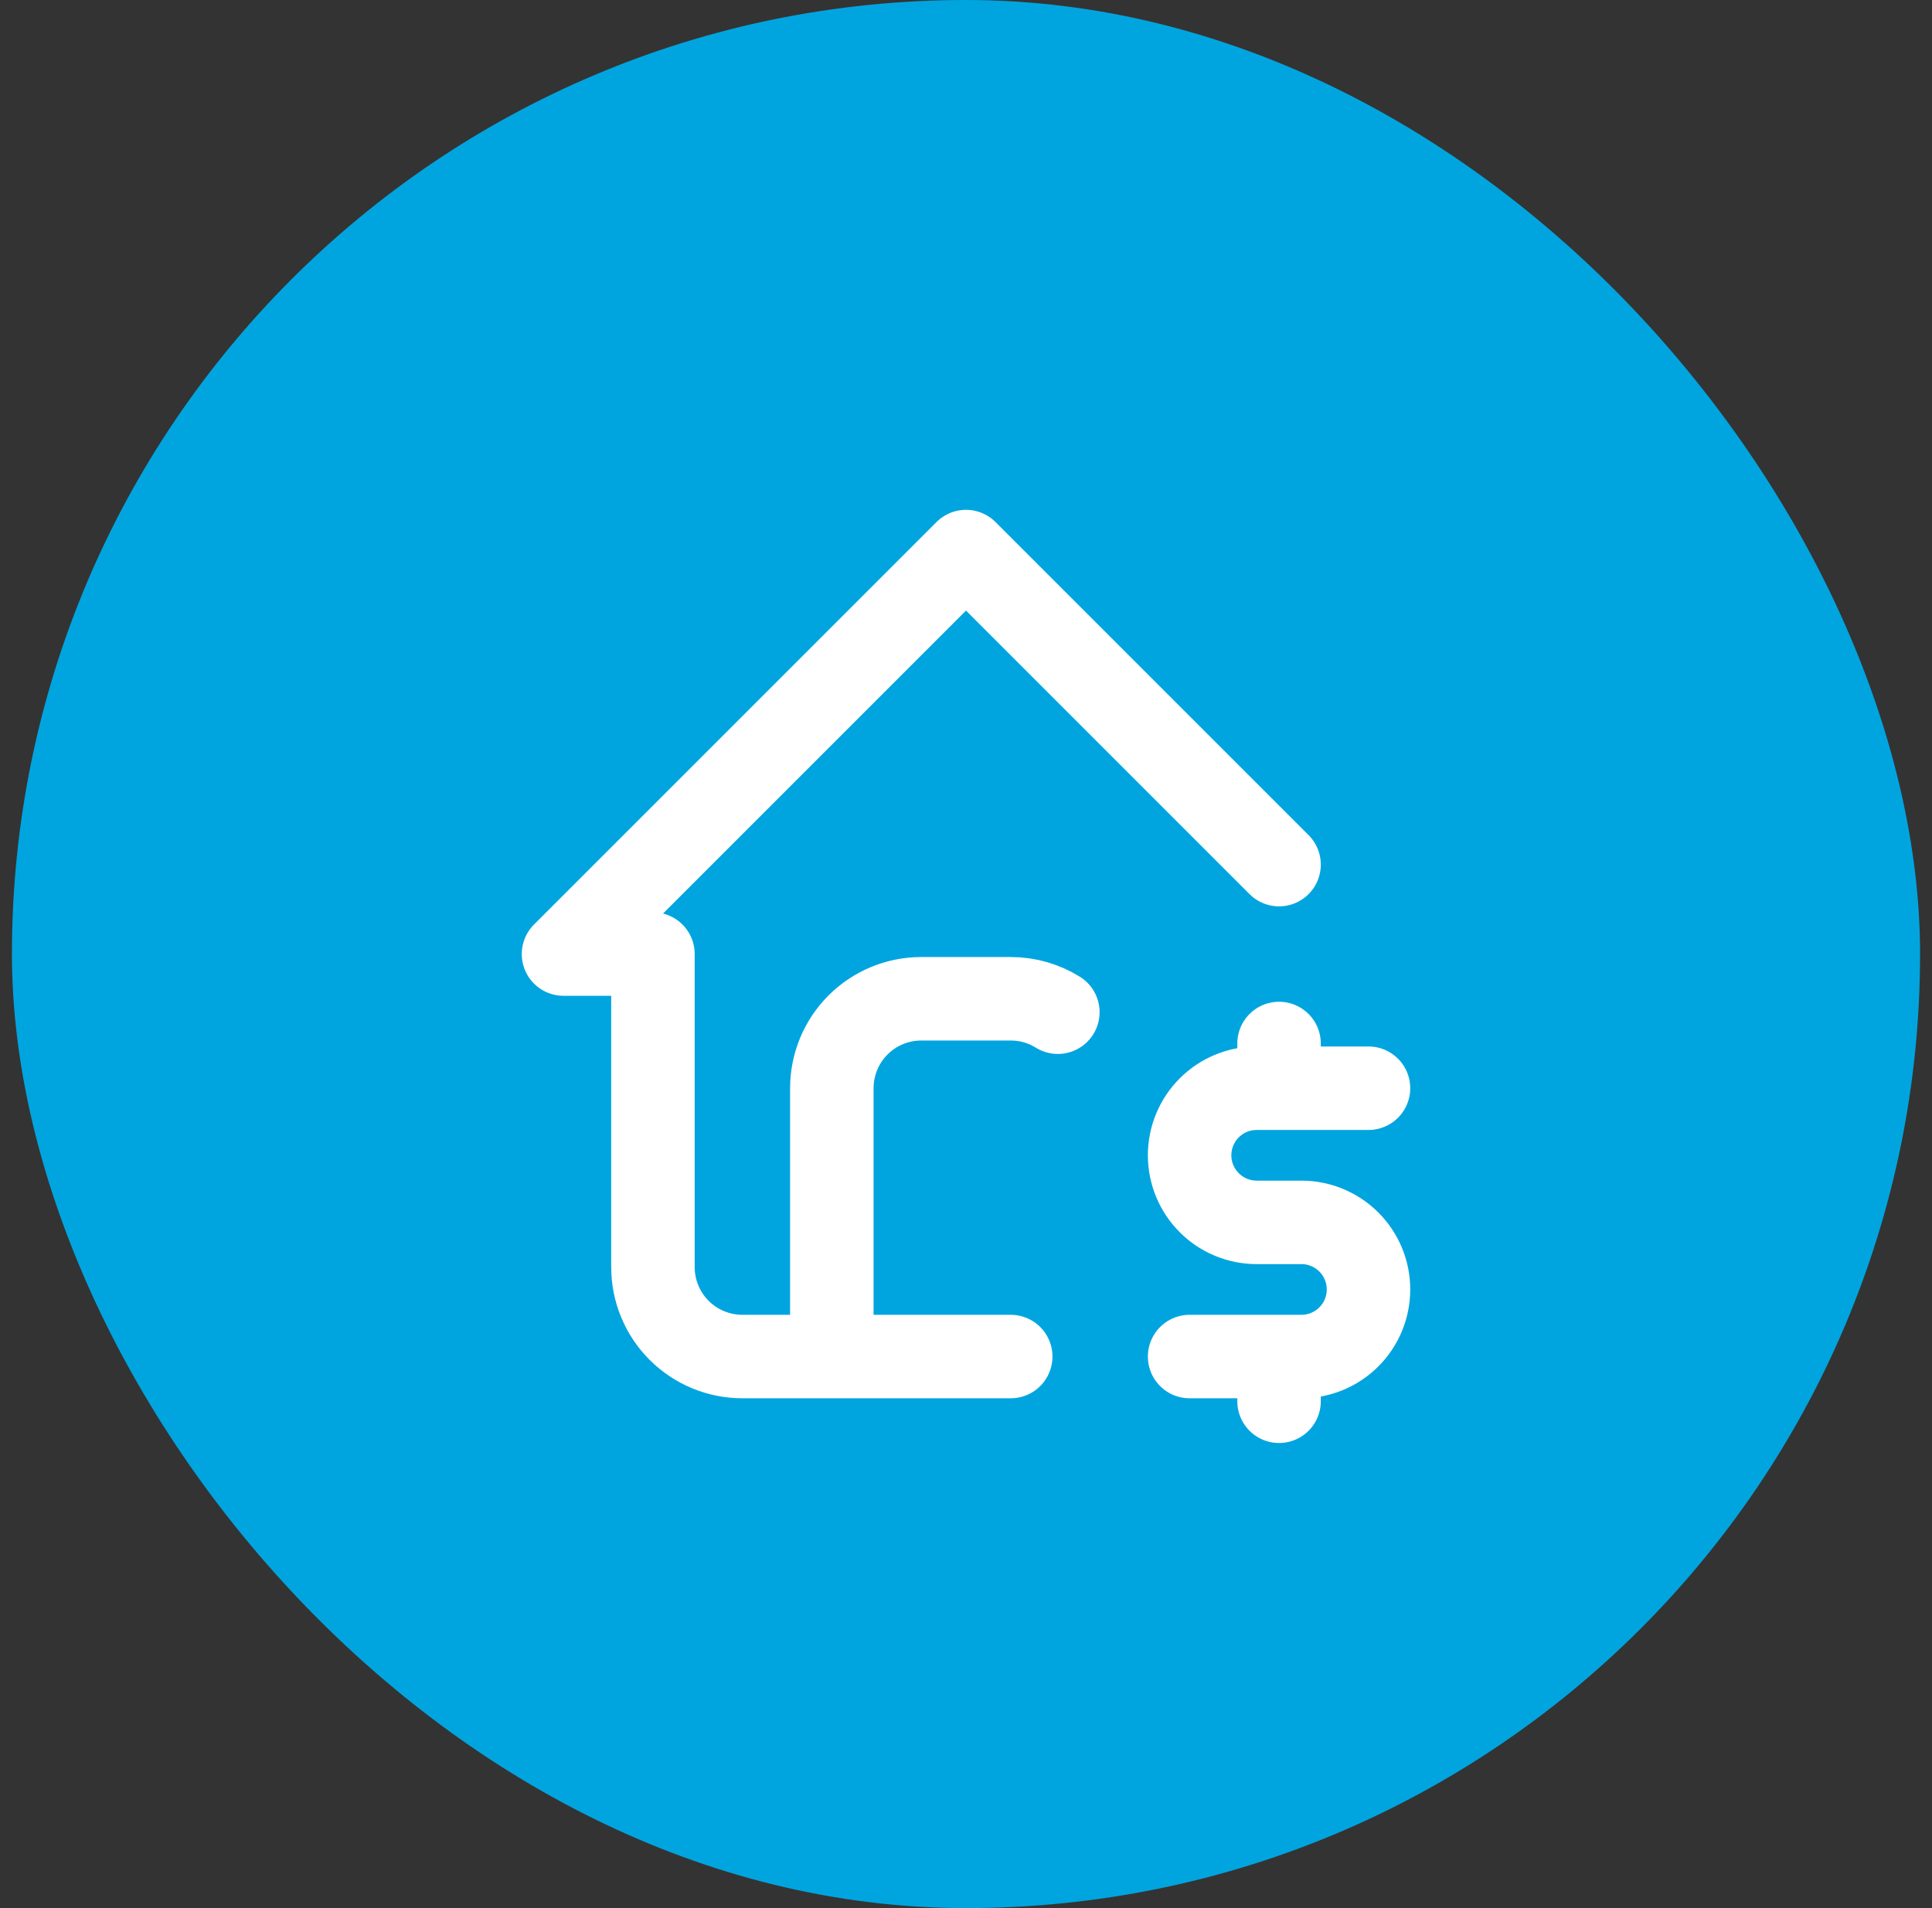 <svg width="81" height="80" viewBox="0 0 81 80" fill="none" xmlns="http://www.w3.org/2000/svg">
<rect x="0" y="0" width="81" height="80" fill="#333333" stroke="none"/>
<rect x="0.5" width="80" height="80" rx="40" fill="#00A5DF"/>
<path d="M53.625 36.25L40.5 23.125L23.625 40H27.375V53.125C27.375 54.12 27.77 55.073 28.473 55.777C29.177 56.48 30.13 56.875 31.125 56.875H42.375M34.875 56.875V45.625C34.875 44.63 35.27 43.677 35.973 42.973C36.677 42.27 37.63 41.875 38.625 41.875H42.375C43.101 41.875 43.778 42.081 44.351 42.438M57.375 45.625H52.688C51.942 45.625 51.226 45.921 50.699 46.449C50.171 46.976 49.875 47.692 49.875 48.438C49.875 49.183 50.171 49.899 50.699 50.426C51.226 50.954 51.942 51.25 52.688 51.25H54.562C55.308 51.25 56.024 51.546 56.551 52.074C57.079 52.601 57.375 53.317 57.375 54.062C57.375 54.808 57.079 55.524 56.551 56.051C56.024 56.579 55.308 56.875 54.562 56.875H49.875M53.625 56.875V58.75M53.625 43.75V45.625" stroke="white" stroke-width="3.5" stroke-linecap="round" stroke-linejoin="round"/>
</svg>
